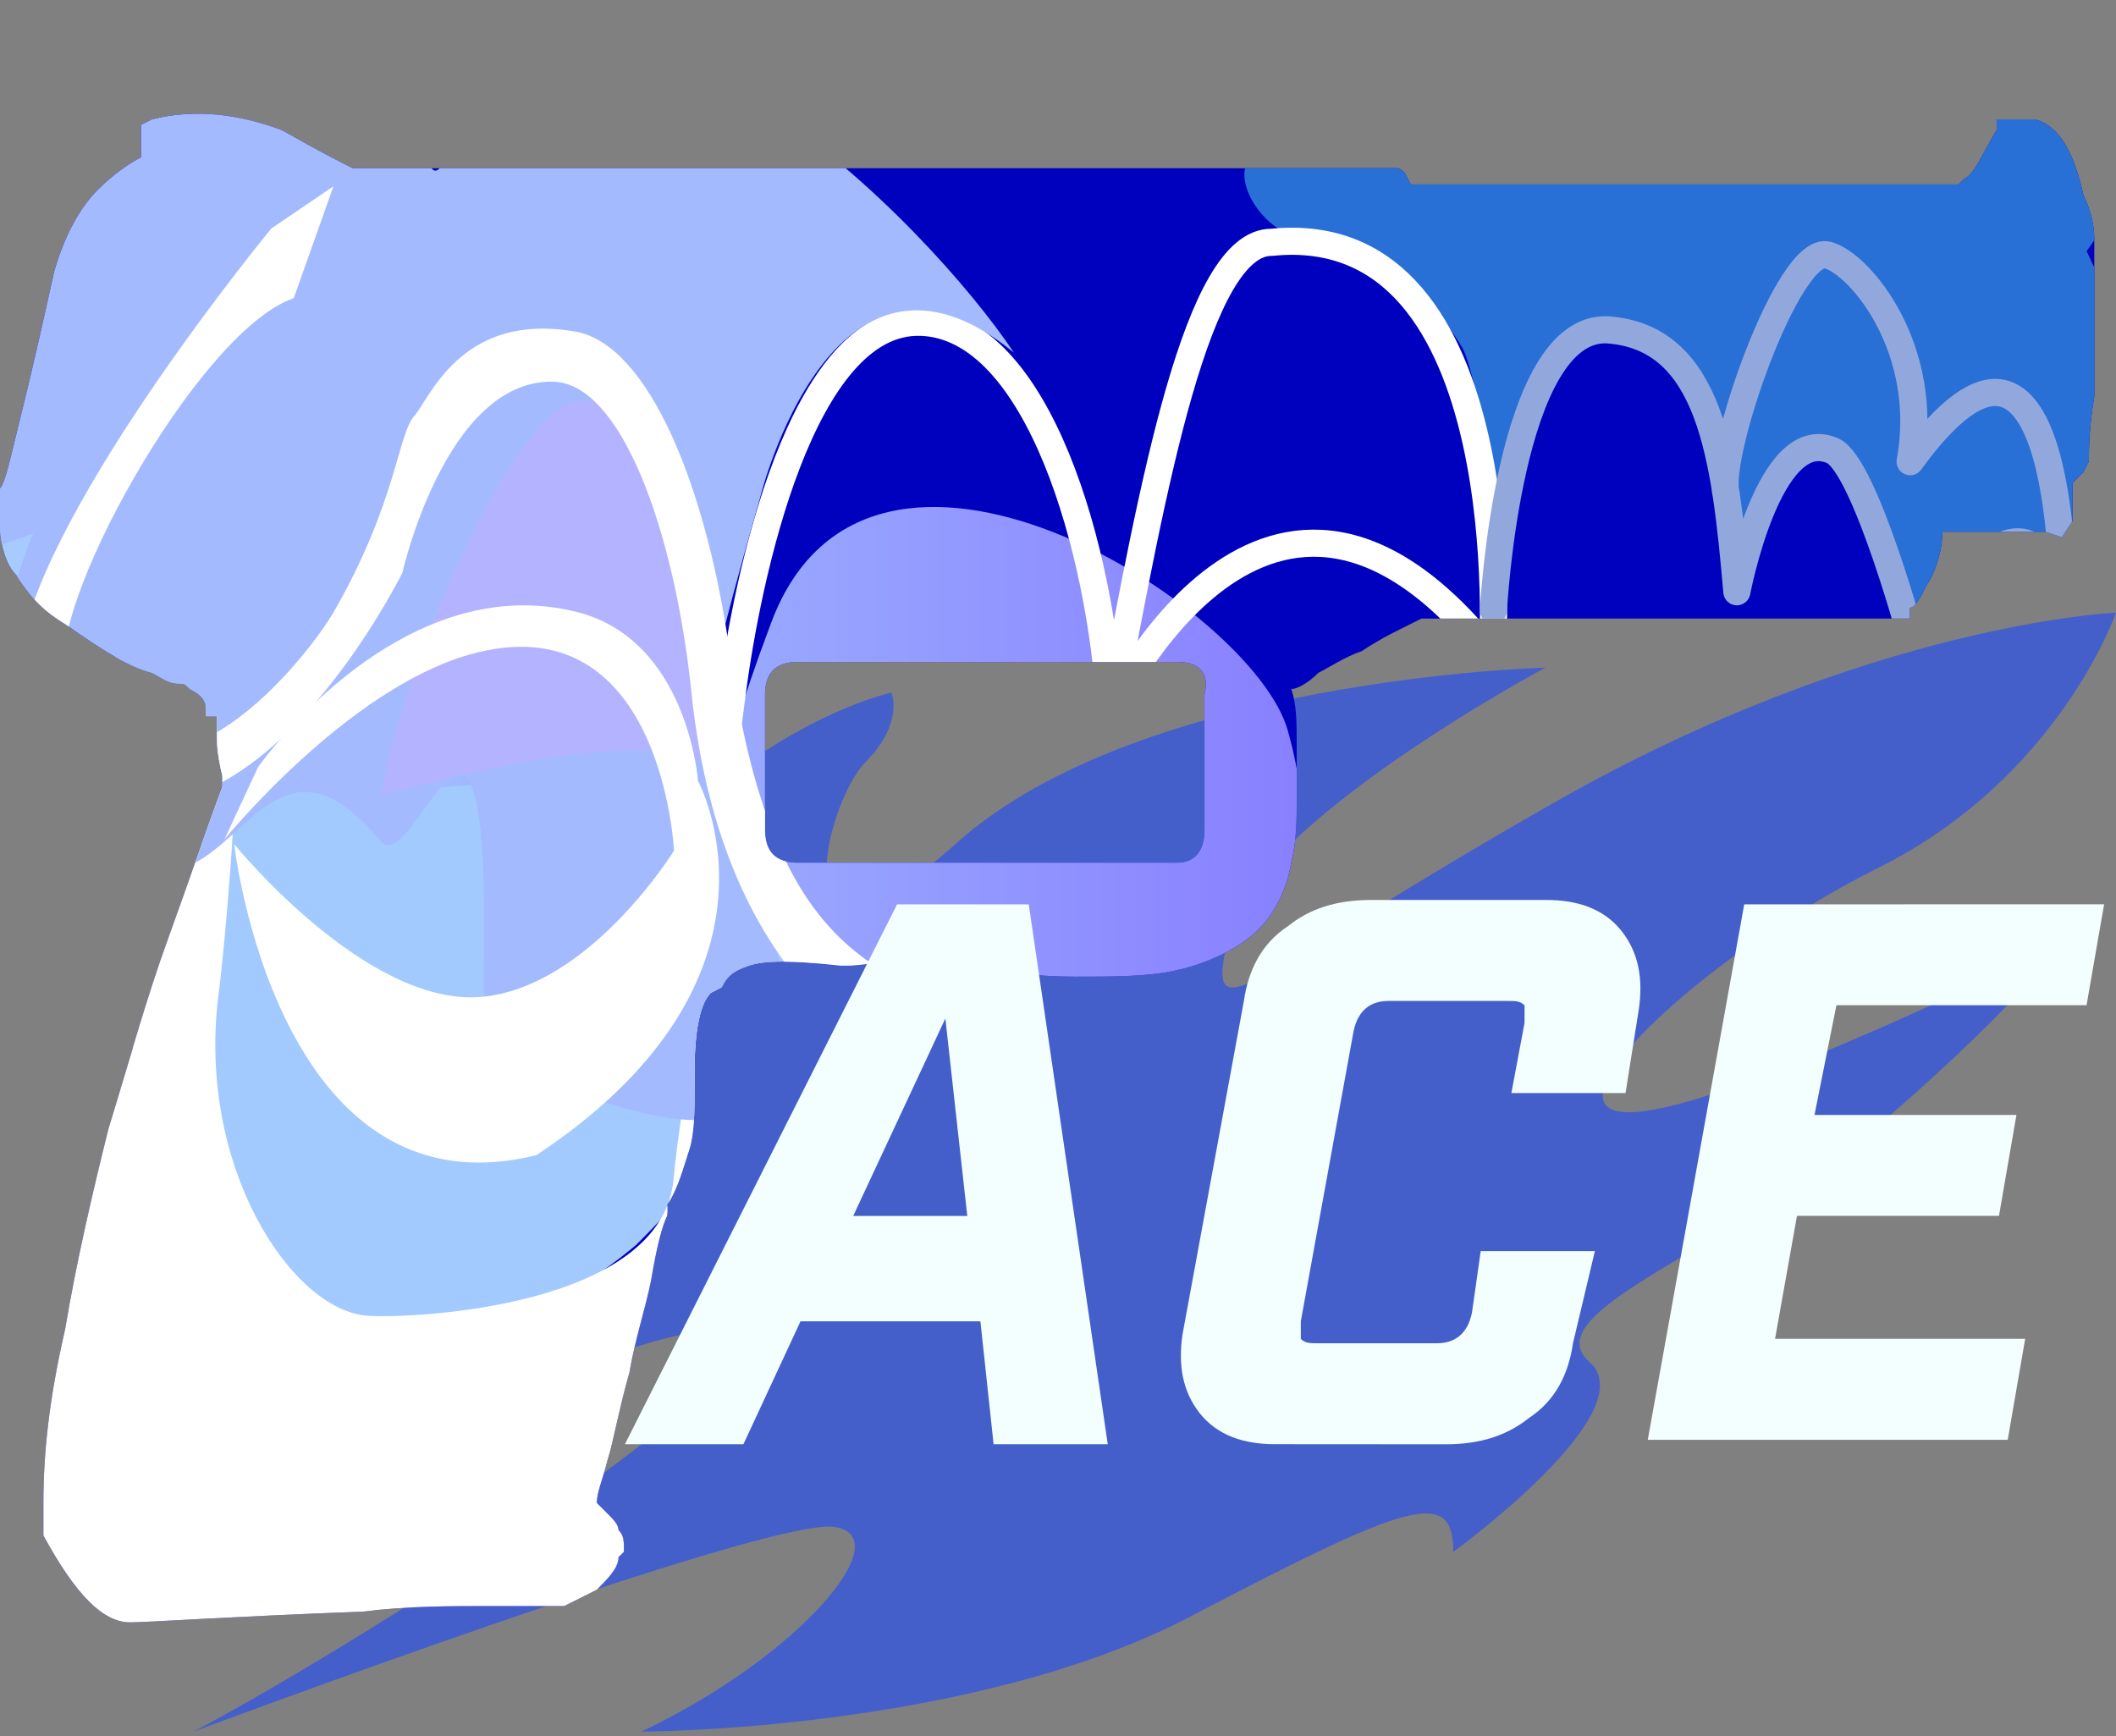 <?xml version="1.0" encoding="utf-8"?>
<!-- Generator: Adobe Illustrator 16.0.0, SVG Export Plug-In . SVG Version: 6.00 Build 0)  -->
<!DOCTYPE svg PUBLIC "-//W3C//DTD SVG 1.0//EN" "http://www.w3.org/TR/2001/REC-SVG-20010904/DTD/svg10.dtd">
<svg version="1.0" id="图层_1" xmlns="http://www.w3.org/2000/svg" xmlns:xlink="http://www.w3.org/1999/xlink" x="0px" y="0px"
	 width="39px" height="32px" viewBox="0 0 39 32" enable-background="new 0 0 39 32" xml:space="preserve">
<rect x="0" y="0" width="39" height="32" fill="#808080" stroke="none"/>
<path opacity="0.7" fill="#2D52EA" enable-background="new    " d="M16.429,12.766c0,0-3.478,0.737-6.228,5.156
	c0,0,2.346,1.197,1.537,1.934c-0.809,0.738-4.368-0.366-10.517,6.628c0,0,2.508-1.287,5.905-1.564
	c3.398-0.277-0.89,2.301-1.86,2.945c0,0,6.309-3.588,8.09-3.314c1.779,0.275-6.311,5.522-9.789,7.364c0,0,10.598-3.958,11.812-3.773
	c1.213,0.182-0.648,2.393-3.559,3.773c0,0,6.067,0,10.112-2.117s4.854-2.395,4.854-1.196c0,0,3.558-2.58,2.509-3.5
	c-1.051-0.921,2.67-2.118,5.177-4.236c2.509-2.116,3.558-3.498,3.558-3.498s-6.065,3.039-7.927,3.13
	c-1.86,0.093,1.213-2.854,4.529-4.51C37.95,14.33,39,11.292,39,11.292s-4.53,0.185-10.354,3.499
	c-5.825,3.314-6.472,4.418-5.986,2.392c0.486-2.024,5.824-4.878,5.824-4.878s-7.442,0.185-10.84,3.222
	c-3.396,3.039-2.427-0.735-1.699-1.472C16.673,13.319,16.429,12.766,16.429,12.766z"/>
<path fill="#0001BF" d="M38.4,3.6C38.5,3.8,38.6,4.1,38.6,4.4c0,0.3,0,0.6,0,1c0,0.6,0,1.2,0,1.9c-0.1,0.6-0.1,1-0.1,1.2l-0.1,0.2
	l-0.2,0.2c0,0.1,0,0.2,0,0.5v0.2L38,9.9l-0.3-0.1c-0.101,0-0.2,0-0.4,0s-0.7,0-1.5,0c0,0.3-0.1,0.7-0.3,1c-0.1,0.2-0.2,0.4-0.3,0.4
	v0.2h-9l-0.4,0.2c-0.2,0.1-0.399,0.2-0.7,0.4c-0.3,0.1-0.6,0.3-0.8,0.4c-0.2,0.2-0.399,0.3-0.5,0.3C23.9,13,23.9,13.3,23.9,13.8
	c0,0.2,0,0.5,0,0.9c0,0.4,0,0.8-0.102,1.2C23.7,16.5,23.4,17,23,17.3s-0.9,0.5-1.4,0.601C21.1,18,20.5,18,19.8,18
	c-0.7,0-1.3-0.1-1.9-0.1c-0.5,0-0.9-0.102-1.3-0.102c-0.4-0.1-0.7,0-1,0h-0.1c-0.9-0.1-1.4-0.1-1.7,0c-0.3,0.102-0.4,0.2-0.5,0.4
	l-0.2,0.1c-0.2,0.2-0.3,0.7-0.3,1.5V20.1c0,0.399,0,0.801-0.1,1.101c-0.1,0.3-0.2,0.7-0.4,1v0.2C12.2,22.6,12.1,23,12,23.6
	c-0.1,0.5-0.3,1.102-0.4,1.7c-0.2,0.7-0.3,1.3-0.4,1.601C11.1,27.3,11,27.5,11,27.7l0.2,0.2c0.1,0.1,0.2,0.199,0.2,0.3
	c0.1,0.1,0.1,0.2,0.1,0.399L11.4,28.7c0,0.2-0.2,0.399-0.4,0.6c-0.2,0.101-0.4,0.2-0.6,0.3h-0.1c-0.1,0-0.5,0-1.2,0
	c-0.8,0-1.6,0-2.4,0.102c-2.6,0.1-4,0.199-4.3,0.199c-0.5,0-1-0.5-1.6-1.601l0,0v-0.6c0-0.9,0.1-1.9,0.4-3.2C1.4,23.3,1.7,22,2,20.8
	c0.4-1.3,0.7-2.399,1.1-3.5c0.4-1.1,0.7-2,1-2.8v-0.2C4,13.9,4,13.7,4,13.6s0-0.2,0-0.2s0,0,0-0.1v-0.1H3.8v-0.1
	c0-0.2-0.1-0.3-0.3-0.4c-0.1-0.1-0.1-0.1-0.2-0.1c-0.2,0-0.3-0.1-0.5-0.2c-0.4-0.1-0.9-0.4-1.6-0.9c-0.5-0.3-0.7-0.6-0.9-0.9
	C0.1,10.4,0,10,0,9.7C0,9.4,0,9.1,0,9c0.1-0.1,0.2-0.6,0.4-1.4C0.6,6.8,0.8,5.9,1,5c0.2-0.7,0.5-1.2,0.8-1.5C2.1,3.2,2.4,3,2.6,2.9
	V2.3l0.2-0.1C3.6,2,4.4,2.1,5.2,2.4C5.9,2.8,6.3,3,6.5,3.1h19.2c0.1,0,0.1,0,0.2,0.1L26,3.4h10.1L36.2,3.3c0.2-0.1,0.3-0.4,0.6-0.9
	V2.2H36.9c0,0,0.1,0,0.199,0c0.101,0,0.301,0,0.399,0C37.9,2.3,38.2,2.7,38.4,3.6z M21.7,12.2h-7c-0.4,0-0.6,0.2-0.6,0.6v2.5
	c0,0.4,0.2,0.6,0.6,0.6h7c0.3,0,0.5-0.2,0.5-0.6v-2.5C22.3,12.4,22.1,12.2,21.7,12.2z"/>
<g>
	<g>
		<defs>
			<path id="SVGID_1_" d="M38.4,3.6C38.5,3.8,38.6,4.1,38.6,4.4c0,0.3,0,0.6,0,1c0,0.6,0,1.2,0,1.9c-0.1,0.6-0.1,1-0.1,1.2l-0.1,0.2
				l-0.2,0.2c0,0.1,0,0.2,0,0.5v0.2L38,9.9l-0.3-0.1c-0.101,0-0.2,0-0.4,0s-0.7,0-1.5,0c0,0.3-0.1,0.7-0.3,1
				c-0.1,0.2-0.2,0.4-0.3,0.4v0.2h-9l-0.4,0.2c-0.2,0.1-0.399,0.2-0.7,0.4c-0.3,0.1-0.6,0.3-0.8,0.4c-0.2,0.2-0.399,0.3-0.5,0.3
				C23.9,13,23.9,13.3,23.9,13.8c0,0.2,0,0.5,0,0.9c0,0.4,0,0.8-0.102,1.2C23.7,16.5,23.4,17,23,17.3s-0.9,0.5-1.4,0.601
				C21.1,18,20.5,18,19.8,18c-0.7,0-1.3-0.1-1.9-0.1c-0.5,0-0.9-0.102-1.3-0.102c-0.4-0.1-0.7,0-1,0h-0.1c-0.9-0.1-1.4-0.1-1.7,0
				c-0.3,0.102-0.4,0.2-0.5,0.4l-0.2,0.1c-0.2,0.2-0.3,0.7-0.3,1.5V20.1c0,0.399,0,0.801-0.1,1.101c-0.1,0.3-0.2,0.7-0.4,1v0.2
				C12.2,22.6,12.1,23,12,23.6c-0.1,0.5-0.3,1.102-0.4,1.7c-0.2,0.7-0.3,1.3-0.4,1.601C11.1,27.3,11,27.5,11,27.7l0.2,0.2
				c0.1,0.1,0.2,0.199,0.2,0.3c0.1,0.1,0.1,0.2,0.1,0.399L11.4,28.7c0,0.2-0.2,0.399-0.4,0.6c-0.2,0.101-0.4,0.2-0.6,0.3h-0.1
				c-0.1,0-0.5,0-1.2,0c-0.8,0-1.6,0-2.4,0.102c-2.6,0.1-4,0.199-4.3,0.199c-0.5,0-1-0.5-1.6-1.601l0,0v-0.6c0-0.9,0.1-1.9,0.4-3.2
				C1.4,23.3,1.7,22,2,20.8c0.4-1.3,0.7-2.399,1.1-3.5c0.4-1.1,0.7-2,1-2.8v-0.2C4,13.9,4,13.7,4,13.6s0-0.2,0-0.2s0,0,0-0.1v-0.1
				H3.8v-0.1c0-0.2-0.1-0.3-0.3-0.4c-0.1-0.1-0.1-0.1-0.2-0.1c-0.2,0-0.3-0.1-0.5-0.2c-0.4-0.1-0.9-0.4-1.6-0.9
				c-0.5-0.3-0.7-0.6-0.9-0.9C0.1,10.4,0,10,0,9.7C0,9.4,0,9.1,0,9c0.1-0.1,0.2-0.6,0.4-1.4C0.6,6.8,0.8,5.9,1,5
				c0.2-0.7,0.5-1.2,0.8-1.5C2.1,3.2,2.4,3,2.6,2.9V2.3l0.2-0.1C3.6,2,4.4,2.1,5.2,2.4C5.9,2.8,6.3,3,6.5,3.1h19.2
				c0.1,0,0.1,0,0.2,0.1L26,3.4h10.1L36.2,3.3c0.2-0.1,0.3-0.4,0.6-0.9V2.2H36.9c0,0,0.1,0,0.199,0c0.101,0,0.301,0,0.399,0
				C37.9,2.3,38.2,2.7,38.4,3.6z M21.7,12.2h-7c-0.4,0-0.6,0.2-0.6,0.6v2.5c0,0.4,0.2,0.6,0.6,0.6h7c0.3,0,0.5-0.2,0.5-0.6v-2.5
				C22.3,12.4,22.1,12.2,21.7,12.2z"/>
		</defs>
		<clipPath id="SVGID_2_">
			<use xlink:href="#SVGID_1_"  overflow="visible"/>
		</clipPath>
		
			<linearGradient id="SVGID_3_" gradientUnits="userSpaceOnUse" x1="839.031" y1="-1196.173" x2="868.799" y2="-1196.173" gradientTransform="matrix(1 0 0 -1 -844.799 -1180.88)">
			<stop  offset="0" style="stop-color:#A9D0FF"/>
			<stop  offset="0.199" style="stop-color:#A7CBFF"/>
			<stop  offset="0.441" style="stop-color:#A1BCFF"/>
			<stop  offset="0.706" style="stop-color:#97A3FF"/>
			<stop  offset="0.986" style="stop-color:#8981FF"/>
			<stop  offset="1" style="stop-color:#887FFF"/>
		</linearGradient>
		<path clip-path="url(#SVGID_2_)" fill="url(#SVGID_3_)" d="M-4.896,16.917c0,0-0.035,1.955,0.747,3.203
			c0.783,1.246,1.625-0.666,1.625-0.666l2.589-3.322c0,0,1.747,0.414,1.987,0.747c0.242,0.332,2.399-2.107,2.399-2.107
			s0.617-0.545,1.099,0.947c0.481,1.5,2.945,4.153,3.788,3.571c0.843-0.584,1.205-2.161,2.89-0.918
			c1.687,1.25,3.733,2.912,3.733,2.912s1.316,0.069,1.435-0.677c0.121-0.748,0.813,0.812,1.595,0.063
			c0.783-0.748,3.321-1.537,3.622-2.2c0.301-0.664,2.037-1.736,1.123-5.004c-0.641-2.299-7.714-6.789-9.519-1.998
			c-1.207,3.208-0.715,2.949-0.715,2.949s-2.722,1.539-4.167,0.458c-1.445-1.08-2.707-2.567-3.972-2.651
			c-1.265-0.082-3.072-0.498-3.554,0.084c-0.48,0.58-0.808-2.528-1.35-2.954c-0.542-0.426-6.024,1.702-6.206,3.031
			C-5.927,13.715-4.896,16.917-4.896,16.917z"/>
	</g>
	<g>
		<defs>
			<path id="SVGID_4_" d="M38.4,3.6C38.5,3.8,38.6,4.1,38.6,4.4c0,0.3,0,0.6,0,1c0,0.6,0,1.2,0,1.9c-0.1,0.6-0.1,1-0.1,1.2l-0.1,0.2
				l-0.2,0.2c0,0.1,0,0.2,0,0.5v0.2L38,9.9l-0.3-0.1c-0.101,0-0.2,0-0.4,0s-0.7,0-1.5,0c0,0.3-0.1,0.7-0.3,1
				c-0.1,0.2-0.2,0.4-0.3,0.4v0.2h-9l-0.4,0.2c-0.2,0.1-0.399,0.2-0.7,0.4c-0.3,0.1-0.6,0.3-0.8,0.4c-0.2,0.2-0.399,0.3-0.5,0.3
				C23.9,13,23.9,13.3,23.9,13.8c0,0.2,0,0.5,0,0.9c0,0.4,0,0.8-0.102,1.2C23.7,16.5,23.4,17,23,17.3s-0.9,0.5-1.4,0.601
				C21.1,18,20.5,18,19.8,18c-0.7,0-1.3-0.1-1.9-0.1c-0.5,0-0.9-0.102-1.3-0.102c-0.4-0.1-0.7,0-1,0h-0.1c-0.9-0.1-1.4-0.1-1.7,0
				c-0.3,0.102-0.4,0.2-0.5,0.4l-0.2,0.1c-0.2,0.2-0.3,0.7-0.3,1.5V20.1c0,0.399,0,0.801-0.1,1.101c-0.1,0.3-0.2,0.7-0.4,1v0.2
				C12.2,22.6,12.1,23,12,23.6c-0.1,0.5-0.3,1.102-0.4,1.7c-0.2,0.7-0.3,1.3-0.4,1.601C11.1,27.3,11,27.5,11,27.7l0.2,0.2
				c0.1,0.1,0.2,0.199,0.2,0.3c0.1,0.1,0.1,0.2,0.1,0.399L11.4,28.7c0,0.2-0.2,0.399-0.4,0.6c-0.2,0.101-0.4,0.2-0.6,0.3h-0.1
				c-0.1,0-0.5,0-1.2,0c-0.8,0-1.6,0-2.4,0.102c-2.6,0.1-4,0.199-4.3,0.199c-0.5,0-1-0.5-1.6-1.601l0,0v-0.6c0-0.9,0.1-1.9,0.4-3.2
				C1.4,23.3,1.7,22,2,20.8c0.4-1.3,0.7-2.399,1.1-3.5c0.4-1.1,0.7-2,1-2.8v-0.2C4,13.9,4,13.7,4,13.6s0-0.2,0-0.2s0,0,0-0.1v-0.1
				H3.8v-0.1c0-0.2-0.1-0.3-0.3-0.4c-0.1-0.1-0.1-0.1-0.2-0.1c-0.2,0-0.3-0.1-0.5-0.2c-0.4-0.1-0.9-0.4-1.6-0.9
				c-0.5-0.3-0.7-0.6-0.9-0.9C0.1,10.4,0,10,0,9.7C0,9.4,0,9.1,0,9c0.1-0.1,0.2-0.6,0.4-1.4C0.6,6.8,0.8,5.9,1,5
				c0.2-0.7,0.5-1.2,0.8-1.5C2.1,3.2,2.4,3,2.6,2.9V2.3l0.2-0.1C3.6,2,4.4,2.1,5.2,2.4C5.9,2.8,6.3,3,6.5,3.1h19.2
				c0.1,0,0.1,0,0.2,0.1L26,3.4h10.1L36.2,3.3c0.2-0.1,0.3-0.4,0.6-0.9V2.2H36.9c0,0,0.1,0,0.199,0c0.101,0,0.301,0,0.399,0
				C37.9,2.3,38.2,2.7,38.4,3.6z M21.7,12.2h-7c-0.4,0-0.6,0.2-0.6,0.6v2.5c0,0.4,0.2,0.6,0.6,0.6h7c0.3,0,0.5-0.2,0.5-0.6v-2.5
				C22.3,12.4,22.1,12.2,21.7,12.2z"/>
		</defs>
		<clipPath id="SVGID_5_">
			<use xlink:href="#SVGID_4_"  overflow="visible"/>
		</clipPath>
		<path clip-path="url(#SVGID_5_)" fill="#2970D6" d="M27.617,9.365c0,0-0.42-2.541-0.668-2.962
			c-0.467-0.796-1.809-2.182-3.168-2.122c-0.481,0.021-1.775-1.663,0.281-1.75c2.229-0.094,10.061-0.913,13.188-0.594
			c3.127,0.32,1.207,2.691,1.207,2.691s0.875,1.711,0.57,2.634c-0.324,0.985-0.731,3.672-0.746,3.612
			c-0.182-0.86-2.963,0.98-2.963,0.98s-0.601-3.605-1.705-3.77c-0.346-0.122-1.576,1.609-1.576,1.609s-1.057-3.708-2.021-3.625
			C27.881,6.256,27.617,9.365,27.617,9.365z"/>
	</g>
	<g>
		<defs>
			<path id="SVGID_6_" d="M38.4,3.6C38.5,3.8,38.6,4.1,38.6,4.4c0,0.3,0,0.6,0,1c0,0.6,0,1.2,0,1.9c-0.1,0.6-0.1,1-0.1,1.2l-0.1,0.2
				l-0.2,0.2c0,0.1,0,0.2,0,0.5v0.2L38,9.9l-0.3-0.1c-0.101,0-0.2,0-0.4,0s-0.7,0-1.5,0c0,0.3-0.1,0.7-0.3,1
				c-0.1,0.2-0.2,0.4-0.3,0.4v0.2h-9l-0.4,0.2c-0.2,0.1-0.399,0.2-0.7,0.4c-0.3,0.1-0.6,0.3-0.8,0.4c-0.2,0.2-0.399,0.3-0.5,0.3
				C23.9,13,23.9,13.3,23.9,13.8c0,0.2,0,0.5,0,0.9c0,0.4,0,0.8-0.102,1.2C23.7,16.5,23.4,17,23,17.3s-0.9,0.5-1.4,0.601
				C21.1,18,20.5,18,19.8,18c-0.7,0-1.3-0.1-1.9-0.1c-0.5,0-0.9-0.102-1.3-0.102c-0.4-0.1-0.7,0-1,0h-0.1c-0.9-0.1-1.4-0.1-1.7,0
				c-0.3,0.102-0.4,0.2-0.5,0.4l-0.2,0.1c-0.2,0.2-0.3,0.7-0.3,1.5V20.1c0,0.399,0,0.801-0.1,1.101c-0.1,0.3-0.2,0.7-0.4,1v0.2
				C12.2,22.6,12.1,23,12,23.6c-0.1,0.5-0.3,1.102-0.4,1.7c-0.2,0.7-0.3,1.3-0.4,1.601C11.1,27.3,11,27.5,11,27.7l0.2,0.2
				c0.1,0.1,0.2,0.199,0.2,0.3c0.1,0.1,0.1,0.2,0.1,0.399L11.4,28.7c0,0.2-0.2,0.399-0.4,0.6c-0.2,0.101-0.4,0.2-0.6,0.3h-0.1
				c-0.1,0-0.5,0-1.2,0c-0.8,0-1.6,0-2.4,0.102c-2.6,0.1-4,0.199-4.3,0.199c-0.5,0-1-0.5-1.6-1.601l0,0v-0.6c0-0.9,0.1-1.9,0.4-3.2
				C1.4,23.3,1.7,22,2,20.8c0.4-1.3,0.7-2.399,1.1-3.5c0.4-1.1,0.7-2,1-2.8v-0.2C4,13.9,4,13.7,4,13.6s0-0.2,0-0.2s0,0,0-0.1v-0.1
				H3.8v-0.1c0-0.2-0.1-0.3-0.3-0.4c-0.1-0.1-0.1-0.1-0.2-0.1c-0.2,0-0.3-0.1-0.5-0.2c-0.4-0.1-0.9-0.4-1.6-0.9
				c-0.5-0.3-0.7-0.6-0.9-0.9C0.1,10.4,0,10,0,9.7C0,9.4,0,9.1,0,9c0.1-0.1,0.2-0.6,0.4-1.4C0.6,6.8,0.8,5.9,1,5
				c0.2-0.7,0.5-1.2,0.8-1.5C2.1,3.2,2.4,3,2.6,2.9V2.3l0.2-0.1C3.6,2,4.4,2.1,5.2,2.4C5.9,2.8,6.3,3,6.5,3.1h19.2
				c0.1,0,0.1,0,0.2,0.1L26,3.4h10.1L36.2,3.3c0.2-0.1,0.3-0.4,0.6-0.9V2.2H36.9c0,0,0.1,0,0.199,0c0.101,0,0.301,0,0.399,0
				C37.9,2.3,38.2,2.7,38.4,3.6z M21.7,12.2h-7c-0.4,0-0.6,0.2-0.6,0.6v2.5c0,0.4,0.2,0.6,0.6,0.6h7c0.3,0,0.5-0.2,0.5-0.6v-2.5
				C22.3,12.4,22.1,12.2,21.7,12.2z"/>
		</defs>
		<clipPath id="SVGID_7_">
			<use xlink:href="#SVGID_6_"  overflow="visible"/>
		</clipPath>
		
			<path clip-path="url(#SVGID_7_)" fill="none" stroke="#FFFFFF" stroke-width="0.5" stroke-linecap="round" stroke-linejoin="round" stroke-miterlimit="10" d="
			M12.247,17.878c0,0,0.683-0.621,1.239-5.031c0.283-2.236,1.289-6.98,3.489-6.907c2.167,0.073,3.324,4.224,3.492,7.177
			c0,0,2.914-6.25,7.042-1.017c0,0,0.528-8.1-4.071-7.634c-1.369-0.011-2.185,4.464-2.971,8.65"/>
	</g>
	<g>
		<defs>
			<path id="SVGID_8_" d="M38.4,3.6C38.5,3.8,38.6,4.1,38.6,4.4c0,0.3,0,0.6,0,1c0,0.6,0,1.2,0,1.9c-0.1,0.6-0.1,1-0.1,1.2l-0.1,0.2
				l-0.2,0.2c0,0.1,0,0.2,0,0.5v0.2L38,9.9l-0.3-0.1c-0.101,0-0.2,0-0.4,0s-0.7,0-1.5,0c0,0.3-0.1,0.7-0.3,1
				c-0.1,0.2-0.2,0.4-0.3,0.4v0.2h-9l-0.4,0.2c-0.2,0.1-0.399,0.2-0.7,0.4c-0.3,0.1-0.6,0.3-0.8,0.4c-0.2,0.2-0.399,0.3-0.5,0.3
				C23.9,13,23.9,13.3,23.9,13.8c0,0.2,0,0.5,0,0.9c0,0.4,0,0.8-0.102,1.2C23.7,16.5,23.4,17,23,17.3s-0.9,0.5-1.4,0.601
				C21.1,18,20.5,18,19.8,18c-0.7,0-1.3-0.1-1.9-0.1c-0.5,0-0.9-0.102-1.3-0.102c-0.4-0.1-0.7,0-1,0h-0.1c-0.9-0.1-1.4-0.1-1.7,0
				c-0.3,0.102-0.4,0.2-0.5,0.4l-0.2,0.1c-0.2,0.2-0.3,0.7-0.3,1.5V20.1c0,0.399,0,0.801-0.1,1.101c-0.1,0.3-0.2,0.7-0.4,1v0.2
				C12.2,22.6,12.1,23,12,23.6c-0.1,0.5-0.3,1.102-0.4,1.7c-0.2,0.7-0.3,1.3-0.4,1.601C11.1,27.3,11,27.5,11,27.7l0.2,0.2
				c0.1,0.1,0.2,0.199,0.2,0.3c0.1,0.1,0.1,0.2,0.1,0.399L11.4,28.7c0,0.2-0.2,0.399-0.4,0.6c-0.2,0.101-0.4,0.2-0.6,0.3h-0.1
				c-0.1,0-0.5,0-1.2,0c-0.8,0-1.6,0-2.4,0.102c-2.6,0.1-4,0.199-4.3,0.199c-0.5,0-1-0.5-1.6-1.601l0,0v-0.6c0-0.9,0.1-1.9,0.4-3.2
				C1.4,23.3,1.7,22,2,20.8c0.4-1.3,0.7-2.399,1.1-3.5c0.4-1.1,0.7-2,1-2.8v-0.2C4,13.9,4,13.7,4,13.6s0-0.2,0-0.2s0,0,0-0.1v-0.1
				H3.8v-0.1c0-0.2-0.1-0.3-0.3-0.4c-0.1-0.1-0.1-0.1-0.2-0.1c-0.2,0-0.3-0.1-0.5-0.2c-0.4-0.1-0.9-0.4-1.6-0.9
				c-0.5-0.3-0.7-0.6-0.9-0.9C0.1,10.4,0,10,0,9.7C0,9.4,0,9.1,0,9c0.1-0.1,0.2-0.6,0.4-1.4C0.6,6.8,0.8,5.9,1,5
				c0.2-0.7,0.5-1.2,0.8-1.5C2.1,3.2,2.4,3,2.6,2.9V2.3l0.2-0.1C3.6,2,4.4,2.1,5.2,2.4C5.9,2.8,6.3,3,6.5,3.1h19.2
				c0.1,0,0.1,0,0.2,0.1L26,3.4h10.1L36.2,3.3c0.2-0.1,0.3-0.4,0.6-0.9V2.2H36.9c0,0,0.1,0,0.199,0c0.101,0,0.301,0,0.399,0
				C37.9,2.3,38.2,2.7,38.4,3.6z M21.7,12.2h-7c-0.4,0-0.6,0.2-0.6,0.6v2.5c0,0.4,0.2,0.6,0.6,0.6h7c0.3,0,0.5-0.2,0.5-0.6v-2.5
				C22.3,12.4,22.1,12.2,21.7,12.2z"/>
		</defs>
		<clipPath id="SVGID_9_">
			<use xlink:href="#SVGID_8_"  overflow="visible"/>
		</clipPath>
		<path clip-path="url(#SVGID_9_)" fill="#A2CAFF" d="M14.997,17.77c0.518,1.451-3.262,5.164-3.262,5.164s-3.04,2.721-6.048,1.75
			c-6.04-1.951-1.824-10.44-1.824-10.44s0.667-1.336,1.385-0.268c0.718,1.068,2.731,0.414,4.153,0.475
			c1.949,0.082,2.66,3.776,4.014,0.902C13.678,14.791,14.787,17.18,14.997,17.77z"/>
	</g>
	<g>
		<defs>
			<path id="SVGID_10_" d="M38.4,3.6C38.5,3.8,38.6,4.1,38.6,4.4c0,0.3,0,0.6,0,1c0,0.6,0,1.2,0,1.9c-0.1,0.6-0.1,1-0.1,1.2
				l-0.1,0.2l-0.2,0.2c0,0.1,0,0.2,0,0.5v0.2L38,9.9l-0.3-0.1c-0.101,0-0.2,0-0.4,0s-0.7,0-1.5,0c0,0.3-0.1,0.7-0.3,1
				c-0.1,0.2-0.2,0.4-0.3,0.4v0.2h-9l-0.4,0.2c-0.2,0.1-0.399,0.2-0.7,0.4c-0.3,0.1-0.6,0.3-0.8,0.4c-0.2,0.2-0.399,0.3-0.5,0.3
				C23.9,13,23.9,13.3,23.9,13.8c0,0.2,0,0.5,0,0.9c0,0.4,0,0.8-0.102,1.2C23.7,16.5,23.4,17,23,17.3s-0.9,0.5-1.4,0.601
				C21.1,18,20.5,18,19.8,18c-0.7,0-1.3-0.1-1.9-0.1c-0.5,0-0.9-0.102-1.3-0.102c-0.4-0.1-0.7,0-1,0h-0.1c-0.9-0.1-1.4-0.1-1.7,0
				c-0.3,0.102-0.4,0.2-0.5,0.4l-0.2,0.1c-0.2,0.2-0.3,0.7-0.3,1.5V20.1c0,0.399,0,0.801-0.1,1.101c-0.1,0.3-0.2,0.7-0.4,1v0.2
				C12.2,22.6,12.1,23,12,23.6c-0.1,0.5-0.3,1.102-0.4,1.7c-0.2,0.7-0.3,1.3-0.4,1.601C11.1,27.3,11,27.5,11,27.7l0.2,0.2
				c0.1,0.1,0.2,0.199,0.2,0.3c0.1,0.1,0.1,0.2,0.1,0.399L11.4,28.7c0,0.2-0.2,0.399-0.4,0.6c-0.2,0.101-0.4,0.2-0.6,0.3h-0.1
				c-0.1,0-0.5,0-1.2,0c-0.8,0-1.6,0-2.4,0.102c-2.6,0.1-4,0.199-4.3,0.199c-0.5,0-1-0.5-1.6-1.601l0,0v-0.6c0-0.9,0.1-1.9,0.4-3.2
				C1.4,23.3,1.7,22,2,20.8c0.4-1.3,0.7-2.399,1.1-3.5c0.4-1.1,0.7-2,1-2.8v-0.2C4,13.9,4,13.7,4,13.6s0-0.2,0-0.2s0,0,0-0.1v-0.1
				H3.8v-0.1c0-0.2-0.1-0.3-0.3-0.4c-0.1-0.1-0.1-0.1-0.2-0.1c-0.2,0-0.3-0.1-0.5-0.2c-0.4-0.1-0.9-0.4-1.6-0.9
				c-0.5-0.3-0.7-0.6-0.9-0.9C0.1,10.4,0,10,0,9.7C0,9.4,0,9.1,0,9c0.1-0.1,0.2-0.6,0.4-1.4C0.6,6.8,0.8,5.9,1,5
				c0.2-0.7,0.5-1.2,0.8-1.5C2.1,3.2,2.4,3,2.6,2.9V2.3l0.2-0.1C3.6,2,4.4,2.1,5.2,2.4C5.9,2.8,6.3,3,6.5,3.1h19.2
				c0.1,0,0.1,0,0.2,0.1L26,3.4h10.1L36.2,3.3c0.2-0.1,0.3-0.4,0.6-0.9V2.2H36.9c0,0,0.1,0,0.199,0c0.101,0,0.301,0,0.399,0
				C37.9,2.3,38.2,2.7,38.4,3.6z M21.7,12.2h-7c-0.4,0-0.6,0.2-0.6,0.6v2.5c0,0.4,0.2,0.6,0.6,0.6h7c0.3,0,0.5-0.2,0.5-0.6v-2.5
				C22.3,12.4,22.1,12.2,21.7,12.2z"/>
		</defs>
		<clipPath id="SVGID_11_">
			<use xlink:href="#SVGID_10_"  overflow="visible"/>
		</clipPath>
		<path clip-path="url(#SVGID_11_)" fill="#FFFFFF" d="M13.323,16.184c0,0-0.795,4.154-0.906,5.527
			c-0.193,2.391-4.829,2.596-5.647,2.539c-1.396-0.1-3.169-2.771-2.735-5.982c0.105-0.776,0.432-4.403,0.283-5.491
			c-0.25-1.817-1.984,4.89-1.984,4.89S0.109,27.74,0.167,27.916C0.225,28.094,2,30.958,2,30.958L12.542,29.9L13.323,16.184z"/>
	</g>
	<g>
		<defs>
			<path id="SVGID_12_" d="M38.4,3.6C38.5,3.8,38.6,4.1,38.6,4.4c0,0.3,0,0.6,0,1c0,0.6,0,1.2,0,1.9c-0.1,0.6-0.1,1-0.1,1.2
				l-0.1,0.2l-0.2,0.2c0,0.1,0,0.2,0,0.5v0.2L38,9.9l-0.3-0.1c-0.101,0-0.2,0-0.4,0s-0.7,0-1.5,0c0,0.3-0.1,0.7-0.3,1
				c-0.1,0.2-0.2,0.4-0.3,0.4v0.2h-9l-0.4,0.2c-0.2,0.1-0.399,0.2-0.7,0.4c-0.3,0.1-0.6,0.3-0.8,0.4c-0.2,0.2-0.399,0.3-0.5,0.3
				C23.9,13,23.9,13.3,23.9,13.8c0,0.2,0,0.5,0,0.9c0,0.4,0,0.8-0.102,1.2C23.7,16.5,23.4,17,23,17.3s-0.9,0.5-1.4,0.601
				C21.1,18,20.5,18,19.8,18c-0.7,0-1.3-0.1-1.9-0.1c-0.5,0-0.9-0.102-1.3-0.102c-0.4-0.1-0.7,0-1,0h-0.1c-0.9-0.1-1.4-0.1-1.7,0
				c-0.3,0.102-0.4,0.2-0.5,0.4l-0.2,0.1c-0.2,0.2-0.3,0.7-0.3,1.5V20.1c0,0.399,0,0.801-0.1,1.101c-0.1,0.3-0.2,0.7-0.4,1v0.2
				C12.2,22.6,12.1,23,12,23.6c-0.1,0.5-0.3,1.102-0.4,1.7c-0.2,0.7-0.3,1.3-0.4,1.601C11.1,27.3,11,27.5,11,27.7l0.2,0.2
				c0.1,0.1,0.2,0.199,0.2,0.3c0.1,0.1,0.1,0.2,0.1,0.399L11.4,28.7c0,0.2-0.2,0.399-0.4,0.6c-0.2,0.101-0.4,0.2-0.6,0.3h-0.1
				c-0.1,0-0.5,0-1.2,0c-0.8,0-1.6,0-2.4,0.102c-2.6,0.1-4,0.199-4.3,0.199c-0.5,0-1-0.5-1.6-1.601l0,0v-0.6c0-0.9,0.1-1.9,0.4-3.2
				C1.4,23.3,1.7,22,2,20.8c0.4-1.3,0.7-2.399,1.1-3.5c0.4-1.1,0.7-2,1-2.8v-0.2C4,13.9,4,13.7,4,13.6s0-0.2,0-0.2s0,0,0-0.1v-0.1
				H3.8v-0.1c0-0.2-0.1-0.3-0.3-0.4c-0.1-0.1-0.1-0.1-0.2-0.1c-0.2,0-0.3-0.1-0.5-0.2c-0.4-0.1-0.9-0.4-1.6-0.9
				c-0.5-0.3-0.7-0.6-0.9-0.9C0.1,10.4,0,10,0,9.7C0,9.4,0,9.1,0,9c0.1-0.1,0.2-0.6,0.4-1.4C0.6,6.8,0.8,5.9,1,5
				c0.2-0.7,0.5-1.2,0.8-1.5C2.1,3.2,2.4,3,2.6,2.9V2.3l0.2-0.1C3.6,2,4.4,2.1,5.2,2.4C5.9,2.8,6.3,3,6.5,3.1h19.2
				c0.1,0,0.1,0,0.2,0.1L26,3.4h10.1L36.2,3.3c0.2-0.1,0.3-0.4,0.6-0.9V2.2H36.9c0,0,0.1,0,0.199,0c0.101,0,0.301,0,0.399,0
				C37.9,2.3,38.2,2.7,38.4,3.6z M21.7,12.2h-7c-0.4,0-0.6,0.2-0.6,0.6v2.5c0,0.4,0.2,0.6,0.6,0.6h7c0.3,0,0.5-0.2,0.5-0.6v-2.5
				C22.3,12.4,22.1,12.2,21.7,12.2z"/>
		</defs>
		<clipPath id="SVGID_13_">
			<use xlink:href="#SVGID_12_"  overflow="visible"/>
		</clipPath>
		<path clip-path="url(#SVGID_13_)" fill="#A4BAFF" d="M-4.189,11.004c0.207,0.483,4.799-1.167,4.799-1.167s-0.94,2.148-0.693,4.168
			c0.246,2.021,2.575,2.436,3.643,1.915c1.069-0.522,1.79-2.433,3.447-0.422c0.63,0.768,2.036-4.521,1.908,2.395
			c-0.069,3.817,1.727,2.248,1.727,2.248s2.666,1.041,2.95,0.127c0.286-0.918-0.156,0.977,0.876,0.229
			c1.033-0.75-1.404-6.321-1.468-7.308c0.004-0.532,1.016-4.04,1.016-4.04S15.344,3.75,18.688,6.5
			C17.15,4.187,11.341-1.863,8.439,2.282c-0.7,2.438-0.7-1.062-0.7-1.062S3.125,1.292-0.034,2.97
			c-1.705-1.061,1.922,3.408,0.51,2.979c-1.411-0.427-3.369-1.416-4.029-0.801c-0.659,0.614-2.681,1.384-3.209,0.706
			C-7.289,5.175-5.119,7.179-5.587,8.82C-6.055,10.458-4.396,10.52-4.189,11.004z"/>
	</g>
	<g>
		<defs>
			<path id="SVGID_14_" d="M38.4,3.6C38.5,3.8,38.6,4.1,38.6,4.4c0,0.3,0,0.6,0,1c0,0.6,0,1.2,0,1.9c-0.1,0.6-0.1,1-0.1,1.2
				l-0.1,0.2l-0.2,0.2c0,0.1,0,0.2,0,0.5v0.2L38,9.9l-0.3-0.1c-0.101,0-0.2,0-0.4,0s-0.7,0-1.5,0c0,0.3-0.1,0.7-0.3,1
				c-0.1,0.2-0.2,0.4-0.3,0.4v0.2h-9l-0.4,0.2c-0.2,0.1-0.399,0.2-0.7,0.4c-0.3,0.1-0.6,0.3-0.8,0.4c-0.2,0.2-0.399,0.3-0.5,0.3
				C23.9,13,23.9,13.3,23.9,13.8c0,0.2,0,0.5,0,0.9c0,0.4,0,0.8-0.102,1.2C23.7,16.5,23.4,17,23,17.3s-0.9,0.5-1.4,0.601
				C21.1,18,20.5,18,19.8,18c-0.7,0-1.3-0.1-1.9-0.1c-0.5,0-0.9-0.102-1.3-0.102c-0.4-0.1-0.7,0-1,0h-0.1c-0.9-0.1-1.4-0.1-1.7,0
				c-0.3,0.102-0.4,0.2-0.5,0.4l-0.2,0.1c-0.2,0.2-0.3,0.7-0.3,1.5V20.1c0,0.399,0,0.801-0.1,1.101c-0.1,0.3-0.2,0.7-0.4,1v0.2
				C12.2,22.6,12.1,23,12,23.6c-0.1,0.5-0.3,1.102-0.4,1.7c-0.2,0.7-0.3,1.3-0.4,1.601C11.1,27.3,11,27.5,11,27.7l0.2,0.2
				c0.1,0.1,0.2,0.199,0.2,0.3c0.1,0.1,0.1,0.2,0.1,0.399L11.4,28.7c0,0.2-0.2,0.399-0.4,0.6c-0.2,0.101-0.4,0.2-0.6,0.3h-0.1
				c-0.1,0-0.5,0-1.2,0c-0.8,0-1.6,0-2.4,0.102c-2.6,0.1-4,0.199-4.3,0.199c-0.5,0-1-0.5-1.6-1.601l0,0v-0.6c0-0.9,0.1-1.9,0.4-3.2
				C1.4,23.3,1.7,22,2,20.8c0.4-1.3,0.7-2.399,1.1-3.5c0.4-1.1,0.7-2,1-2.8v-0.2C4,13.9,4,13.7,4,13.6s0-0.2,0-0.2s0,0,0-0.1v-0.1
				H3.8v-0.1c0-0.2-0.1-0.3-0.3-0.4c-0.1-0.1-0.1-0.1-0.2-0.1c-0.2,0-0.3-0.1-0.5-0.2c-0.4-0.1-0.9-0.4-1.6-0.9
				c-0.5-0.3-0.7-0.6-0.9-0.9C0.1,10.4,0,10,0,9.7C0,9.4,0,9.1,0,9c0.1-0.1,0.2-0.6,0.4-1.4C0.6,6.8,0.8,5.9,1,5
				c0.2-0.7,0.5-1.2,0.8-1.5C2.1,3.2,2.4,3,2.6,2.9V2.3l0.2-0.1C3.6,2,4.4,2.1,5.2,2.4C5.9,2.8,6.3,3,6.5,3.1h19.2
				c0.1,0,0.1,0,0.2,0.1L26,3.4h10.1L36.2,3.3c0.2-0.1,0.3-0.4,0.6-0.9V2.2H36.9c0,0,0.1,0,0.199,0c0.101,0,0.301,0,0.399,0
				C37.9,2.3,38.2,2.7,38.4,3.6z M21.7,12.2h-7c-0.4,0-0.6,0.2-0.6,0.6v2.5c0,0.4,0.2,0.6,0.6,0.6h7c0.3,0,0.5-0.2,0.5-0.6v-2.5
				C22.3,12.4,22.1,12.2,21.7,12.2z"/>
		</defs>
		<clipPath id="SVGID_15_">
			<use xlink:href="#SVGID_14_"  overflow="visible"/>
		</clipPath>
		<path clip-path="url(#SVGID_15_)" fill="#B3B3FF" d="M7.019,14.665c0,0,4.255-1.23,5.61-0.709s0.531-1.615,0.147-2.834
			c-0.76-2.404-0.512-4.081-2.214-3.705C9.492,7.654,7.528,11.891,7.019,14.665z"/>
	</g>
	<g>
		<defs>
			<path id="SVGID_16_" d="M38.4,3.6C38.5,3.8,38.6,4.1,38.6,4.4c0,0.3,0,0.6,0,1c0,0.6,0,1.2,0,1.9c-0.1,0.6-0.1,1-0.1,1.2
				l-0.1,0.2l-0.2,0.2c0,0.1,0,0.2,0,0.5v0.2L38,9.9l-0.3-0.1c-0.101,0-0.2,0-0.4,0s-0.7,0-1.5,0c0,0.3-0.1,0.7-0.3,1
				c-0.1,0.2-0.2,0.4-0.3,0.4v0.2h-9l-0.4,0.2c-0.2,0.1-0.399,0.2-0.7,0.4c-0.3,0.1-0.6,0.3-0.8,0.4c-0.2,0.2-0.399,0.3-0.5,0.3
				C23.9,13,23.9,13.3,23.9,13.8c0,0.2,0,0.5,0,0.9c0,0.4,0,0.8-0.102,1.2C23.7,16.5,23.4,17,23,17.3s-0.9,0.5-1.4,0.601
				C21.1,18,20.5,18,19.8,18c-0.7,0-1.3-0.1-1.9-0.1c-0.5,0-0.9-0.102-1.3-0.102c-0.4-0.1-0.7,0-1,0h-0.1c-0.9-0.1-1.4-0.1-1.7,0
				c-0.3,0.102-0.4,0.2-0.5,0.4l-0.2,0.1c-0.2,0.2-0.3,0.7-0.3,1.5V20.1c0,0.399,0,0.801-0.1,1.101c-0.1,0.3-0.2,0.7-0.4,1v0.2
				C12.2,22.6,12.1,23,12,23.6c-0.1,0.5-0.3,1.102-0.4,1.7c-0.2,0.7-0.3,1.3-0.4,1.601C11.1,27.3,11,27.5,11,27.7l0.2,0.2
				c0.1,0.1,0.2,0.199,0.2,0.3c0.1,0.1,0.1,0.2,0.1,0.399L11.4,28.7c0,0.2-0.2,0.399-0.4,0.6c-0.2,0.101-0.4,0.2-0.6,0.3h-0.1
				c-0.1,0-0.5,0-1.2,0c-0.8,0-1.6,0-2.4,0.102c-2.6,0.1-4,0.199-4.3,0.199c-0.5,0-1-0.5-1.6-1.601l0,0v-0.6c0-0.9,0.1-1.9,0.4-3.2
				C1.4,23.3,1.7,22,2,20.8c0.4-1.3,0.7-2.399,1.1-3.5c0.4-1.1,0.7-2,1-2.8v-0.2C4,13.9,4,13.7,4,13.6s0-0.2,0-0.2s0,0,0-0.1v-0.1
				H3.8v-0.1c0-0.2-0.1-0.3-0.3-0.4c-0.1-0.1-0.1-0.1-0.2-0.1c-0.2,0-0.3-0.1-0.5-0.2c-0.4-0.1-0.9-0.4-1.6-0.9
				c-0.5-0.3-0.7-0.6-0.9-0.9C0.1,10.4,0,10,0,9.7C0,9.4,0,9.1,0,9c0.1-0.1,0.2-0.6,0.4-1.4C0.6,6.8,0.8,5.9,1,5
				c0.2-0.7,0.5-1.2,0.8-1.5C2.1,3.2,2.4,3,2.6,2.9V2.3l0.2-0.1C3.6,2,4.4,2.1,5.2,2.4C5.9,2.8,6.3,3,6.5,3.1h19.2
				c0.1,0,0.1,0,0.2,0.1L26,3.4h10.1L36.2,3.3c0.2-0.1,0.3-0.4,0.6-0.9V2.2H36.9c0,0,0.1,0,0.199,0c0.101,0,0.301,0,0.399,0
				C37.9,2.3,38.2,2.7,38.4,3.6z M21.7,12.2h-7c-0.4,0-0.6,0.2-0.6,0.6v2.5c0,0.4,0.2,0.6,0.6,0.6h7c0.3,0,0.5-0.2,0.5-0.6v-2.5
				C22.3,12.4,22.1,12.2,21.7,12.2z"/>
		</defs>
		<clipPath id="SVGID_17_">
			<use xlink:href="#SVGID_16_"  overflow="visible"/>
		</clipPath>
		
			<path clip-path="url(#SVGID_17_)" fill="none" stroke="#92A8DD" stroke-width="0.5" stroke-linecap="round" stroke-linejoin="round" stroke-miterlimit="10" d="
			M27.525,11.25c0,0,0.273-5.253,2.101-5.171c1.903,0.133,2.169,2.327,2.386,4.827c0,0,0.592-3.115,1.764-2.599
			c0.604,0.268,1.502,3.624,1.502,3.624s2.13-3.874,2.748-0.687c0,0,0.094-6.751-2.82-2.735c0.376-2.057-0.898-3.628-1.514-3.807
			c-0.735-0.214-2.102,3.774-1.873,4.419"/>
	</g>
	<g>
		<defs>
			<path id="SVGID_18_" d="M38.4,3.6C38.5,3.8,38.6,4.1,38.6,4.4c0,0.3,0,0.6,0,1c0,0.6,0,1.2,0,1.9c-0.1,0.6-0.1,1-0.1,1.2
				l-0.1,0.2l-0.2,0.2c0,0.1,0,0.2,0,0.5v0.2L38,9.9l-0.3-0.1c-0.101,0-0.2,0-0.4,0s-0.7,0-1.5,0c0,0.3-0.1,0.7-0.3,1
				c-0.1,0.2-0.2,0.4-0.3,0.4v0.2h-9l-0.4,0.2c-0.2,0.1-0.399,0.2-0.7,0.4c-0.3,0.1-0.6,0.3-0.8,0.4c-0.2,0.2-0.399,0.3-0.5,0.3
				C23.9,13,23.9,13.3,23.9,13.8c0,0.2,0,0.5,0,0.9c0,0.4,0,0.8-0.102,1.2C23.7,16.5,23.4,17,23,17.3s-0.9,0.5-1.4,0.601
				C21.1,18,20.5,18,19.8,18c-0.7,0-1.3-0.1-1.9-0.1c-0.5,0-0.9-0.102-1.3-0.102c-0.4-0.1-0.7,0-1,0h-0.1c-0.9-0.1-1.4-0.1-1.7,0
				c-0.3,0.102-0.4,0.2-0.5,0.4l-0.2,0.1c-0.2,0.2-0.3,0.7-0.3,1.5V20.1c0,0.399,0,0.801-0.1,1.101c-0.1,0.3-0.2,0.7-0.4,1v0.2
				C12.2,22.6,12.1,23,12,23.6c-0.1,0.5-0.3,1.102-0.4,1.7c-0.2,0.7-0.3,1.3-0.4,1.601C11.1,27.3,11,27.5,11,27.7l0.2,0.2
				c0.1,0.1,0.2,0.199,0.2,0.3c0.1,0.1,0.1,0.2,0.1,0.399L11.4,28.7c0,0.2-0.2,0.399-0.4,0.6c-0.2,0.101-0.4,0.2-0.6,0.3h-0.1
				c-0.1,0-0.5,0-1.2,0c-0.8,0-1.6,0-2.4,0.102c-2.6,0.1-4,0.199-4.3,0.199c-0.5,0-1-0.5-1.6-1.601l0,0v-0.6c0-0.9,0.1-1.9,0.4-3.2
				C1.4,23.3,1.7,22,2,20.8c0.4-1.3,0.7-2.399,1.1-3.5c0.4-1.1,0.7-2,1-2.8v-0.2C4,13.9,4,13.7,4,13.6s0-0.2,0-0.2s0,0,0-0.1v-0.1
				H3.8v-0.1c0-0.2-0.1-0.3-0.3-0.4c-0.1-0.1-0.1-0.1-0.2-0.1c-0.2,0-0.3-0.1-0.5-0.2c-0.4-0.1-0.9-0.4-1.6-0.9
				c-0.5-0.3-0.7-0.6-0.9-0.9C0.1,10.4,0,10,0,9.7C0,9.4,0,9.1,0,9c0.1-0.1,0.2-0.6,0.4-1.4C0.6,6.8,0.8,5.9,1,5
				c0.2-0.7,0.5-1.2,0.8-1.5C2.1,3.2,2.4,3,2.6,2.9V2.3l0.2-0.1C3.6,2,4.4,2.1,5.2,2.4C5.9,2.8,6.3,3,6.5,3.1h19.2
				c0.1,0,0.1,0,0.2,0.1L26,3.4h10.1L36.2,3.3c0.2-0.1,0.3-0.4,0.6-0.9V2.2H36.9c0,0,0.1,0,0.199,0c0.101,0,0.301,0,0.399,0
				C37.9,2.3,38.2,2.7,38.4,3.6z M21.7,12.2h-7c-0.4,0-0.6,0.2-0.6,0.6v2.5c0,0.4,0.2,0.6,0.6,0.6h7c0.3,0,0.5-0.2,0.5-0.6v-2.5
				C22.3,12.4,22.1,12.2,21.7,12.2z"/>
		</defs>
		<clipPath id="SVGID_19_">
			<use xlink:href="#SVGID_18_"  overflow="visible"/>
		</clipPath>
		<path clip-path="url(#SVGID_19_)" fill="#FFFFFF" d="M5.414,5.496c-1.785,0.604-4.67,5.893-4.175,6.969
			c1.508,3.271,4.322-0.198,4.895-1.157C7.33,9.245,7.33,7.954,7.658,7.641c0.313-0.417,0.92-1.887,2.949-1.529
			c1.343,0.237,2.421,2.852,2.849,5.953c0.724,5.255,2.581,5.751,4.167,6.501c0.818,0.387-1.143,0.906-1.143,0.906
			s-3.161-1.181-3.735-6.7c-0.312-3.007-1.302-5.718-2.556-5.738c-1.976-0.031-2.772,3.521-2.772,3.521s-1.854,3.75-4.263,4.208
			c-1.628,0.25-3.069-1.146-2.772-2.813C0.866,9.227,5,4.212,5,4.212l1.146-0.779L5.414,5.496z"/>
	</g>
	<g>
		<defs>
			<path id="SVGID_20_" d="M38.4,3.6C38.5,3.8,38.6,4.1,38.6,4.4c0,0.3,0,0.6,0,1c0,0.6,0,1.2,0,1.9c-0.1,0.6-0.1,1-0.1,1.2
				l-0.1,0.2l-0.2,0.2c0,0.1,0,0.2,0,0.5v0.2L38,9.9l-0.3-0.1c-0.101,0-0.2,0-0.4,0s-0.7,0-1.5,0c0,0.3-0.1,0.7-0.3,1
				c-0.1,0.2-0.2,0.4-0.3,0.4v0.2h-9l-0.4,0.2c-0.2,0.1-0.399,0.2-0.7,0.4c-0.3,0.1-0.6,0.3-0.8,0.4c-0.2,0.2-0.399,0.3-0.5,0.3
				C23.9,13,23.9,13.3,23.9,13.8c0,0.2,0,0.5,0,0.9c0,0.4,0,0.8-0.102,1.2C23.7,16.5,23.4,17,23,17.3s-0.9,0.5-1.4,0.601
				C21.1,18,20.5,18,19.8,18c-0.7,0-1.3-0.1-1.9-0.1c-0.5,0-0.9-0.102-1.3-0.102c-0.4-0.1-0.7,0-1,0h-0.1c-0.9-0.1-1.4-0.1-1.7,0
				c-0.3,0.102-0.4,0.2-0.5,0.4l-0.2,0.1c-0.2,0.2-0.3,0.7-0.3,1.5V20.1c0,0.399,0,0.801-0.1,1.101c-0.1,0.3-0.2,0.7-0.4,1v0.2
				C12.2,22.6,12.1,23,12,23.6c-0.1,0.5-0.3,1.102-0.4,1.7c-0.2,0.7-0.3,1.3-0.4,1.601C11.1,27.3,11,27.5,11,27.7l0.2,0.2
				c0.1,0.1,0.2,0.199,0.2,0.3c0.1,0.1,0.1,0.2,0.1,0.399L11.4,28.7c0,0.2-0.2,0.399-0.4,0.6c-0.2,0.101-0.4,0.2-0.6,0.3h-0.1
				c-0.1,0-0.5,0-1.2,0c-0.8,0-1.6,0-2.4,0.102c-2.6,0.1-4,0.199-4.3,0.199c-0.5,0-1-0.5-1.6-1.601l0,0v-0.6c0-0.9,0.1-1.9,0.4-3.2
				C1.4,23.3,1.7,22,2,20.8c0.4-1.3,0.7-2.399,1.1-3.5c0.4-1.1,0.7-2,1-2.8v-0.2C4,13.9,4,13.7,4,13.6s0-0.2,0-0.2s0,0,0-0.1v-0.1
				H3.8v-0.1c0-0.2-0.1-0.3-0.3-0.4c-0.1-0.1-0.1-0.1-0.2-0.1c-0.2,0-0.3-0.1-0.5-0.2c-0.4-0.1-0.9-0.4-1.6-0.9
				c-0.5-0.3-0.7-0.6-0.9-0.9C0.1,10.4,0,10,0,9.7C0,9.4,0,9.1,0,9c0.1-0.1,0.2-0.6,0.4-1.4C0.6,6.8,0.8,5.9,1,5
				c0.2-0.7,0.5-1.2,0.8-1.5C2.1,3.2,2.4,3,2.6,2.9V2.3l0.2-0.1C3.6,2,4.4,2.1,5.2,2.4C5.9,2.8,6.3,3,6.5,3.1h19.2
				c0.1,0,0.1,0,0.2,0.1L26,3.4h10.1L36.2,3.3c0.2-0.1,0.3-0.4,0.6-0.9V2.2H36.9c0,0,0.1,0,0.199,0c0.101,0,0.301,0,0.399,0
				C37.9,2.3,38.2,2.7,38.4,3.6z M21.7,12.2h-7c-0.4,0-0.6,0.2-0.6,0.6v2.5c0,0.4,0.2,0.6,0.6,0.6h7c0.3,0,0.5-0.2,0.5-0.6v-2.5
				C22.3,12.4,22.1,12.2,21.7,12.2z"/>
		</defs>
		<clipPath id="SVGID_21_">
			<use xlink:href="#SVGID_20_"  overflow="visible"/>
		</clipPath>
		<path clip-path="url(#SVGID_21_)" fill="#FFFFFF" d="M4.758,14.134c1.014-1.364,3.273-3.517,5.881-2.853
			c2.043,0.52,2.226,3.112,2.226,3.112s1.973,3.619-2.979,6.897c-4.787,1.187-5.57-5.732-5.57-5.732s2.425,2.992,4.545,2.816
			c2.002-0.168,3.562-2.696,3.562-2.696s-0.219-4.62-3.769-3.614c-2.275,0.645-4.518,3.408-4.518,3.408L4.758,14.134z"/>
	</g>
	<g>
		<defs>
			<path id="SVGID_22_" d="M38.4,3.6C38.5,3.8,38.6,4.1,38.6,4.4c0,0.3,0,0.6,0,1c0,0.6,0,1.2,0,1.9c-0.1,0.6-0.1,1-0.1,1.2
				l-0.1,0.2l-0.2,0.2c0,0.1,0,0.2,0,0.5v0.2L38,9.9l-0.3-0.1c-0.101,0-0.2,0-0.4,0s-0.7,0-1.5,0c0,0.3-0.1,0.7-0.3,1
				c-0.1,0.2-0.2,0.4-0.3,0.4v0.2h-9l-0.4,0.2c-0.2,0.1-0.399,0.2-0.7,0.4c-0.3,0.1-0.6,0.3-0.8,0.4c-0.2,0.2-0.399,0.3-0.5,0.3
				C23.9,13,23.9,13.3,23.9,13.8c0,0.2,0,0.5,0,0.9c0,0.4,0,0.8-0.102,1.2C23.7,16.5,23.4,17,23,17.3s-0.9,0.5-1.4,0.601
				C21.1,18,20.5,18,19.8,18c-0.7,0-1.3-0.1-1.9-0.1c-0.5,0-0.9-0.102-1.3-0.102c-0.4-0.1-0.7,0-1,0h-0.1c-0.9-0.1-1.4-0.1-1.7,0
				c-0.3,0.102-0.4,0.2-0.5,0.4l-0.2,0.1c-0.2,0.2-0.3,0.7-0.3,1.5V20.1c0,0.399,0,0.801-0.1,1.101c-0.1,0.3-0.2,0.7-0.4,1v0.2
				C12.2,22.6,12.1,23,12,23.6c-0.1,0.5-0.3,1.102-0.4,1.7c-0.2,0.7-0.3,1.3-0.4,1.601C11.1,27.3,11,27.5,11,27.7l0.2,0.2
				c0.1,0.1,0.2,0.199,0.2,0.3c0.1,0.1,0.1,0.2,0.1,0.399L11.4,28.7c0,0.2-0.2,0.399-0.4,0.6c-0.2,0.101-0.4,0.2-0.6,0.3h-0.1
				c-0.1,0-0.5,0-1.2,0c-0.8,0-1.6,0-2.4,0.102c-2.6,0.1-4,0.199-4.3,0.199c-0.5,0-1-0.5-1.6-1.601l0,0v-0.6c0-0.9,0.1-1.9,0.4-3.2
				C1.4,23.3,1.7,22,2,20.8c0.4-1.3,0.7-2.399,1.1-3.5c0.4-1.1,0.7-2,1-2.8v-0.2C4,13.9,4,13.7,4,13.6s0-0.2,0-0.2s0,0,0-0.1v-0.1
				H3.8v-0.1c0-0.2-0.1-0.3-0.3-0.4c-0.1-0.1-0.1-0.1-0.2-0.1c-0.2,0-0.3-0.1-0.5-0.2c-0.4-0.1-0.9-0.4-1.6-0.9
				c-0.5-0.3-0.7-0.6-0.9-0.9C0.1,10.4,0,10,0,9.7C0,9.4,0,9.1,0,9c0.1-0.1,0.2-0.6,0.4-1.4C0.6,6.8,0.8,5.9,1,5
				c0.2-0.7,0.5-1.2,0.8-1.5C2.1,3.2,2.4,3,2.6,2.9V2.3l0.2-0.1C3.6,2,4.4,2.1,5.2,2.4C5.9,2.8,6.3,3,6.5,3.1h19.2
				c0.1,0,0.1,0,0.2,0.1L26,3.4h10.1L36.2,3.3c0.2-0.1,0.3-0.4,0.6-0.9V2.2H36.9c0,0,0.1,0,0.199,0c0.101,0,0.301,0,0.399,0
				C37.9,2.3,38.2,2.7,38.4,3.6z M21.7,12.2h-7c-0.4,0-0.6,0.2-0.6,0.6v2.5c0,0.4,0.2,0.6,0.6,0.6h7c0.3,0,0.5-0.2,0.5-0.6v-2.5
				C22.3,12.4,22.1,12.2,21.7,12.2z"/>
		</defs>
		<clipPath id="SVGID_23_">
			<use xlink:href="#SVGID_22_"  overflow="visible"/>
		</clipPath>
		<path clip-path="url(#SVGID_23_)" fill="#A089F4" d="M11.983,8.278"/>
	</g>
</g>
<g>
	<path fill="#F3FFFE" d="M14.754,24.353l-1.052,2.265h-2.184l5.016-9.95h2.427l1.456,9.95h-2.104l-0.243-2.265H14.754z
		 M17.424,18.771l-1.699,3.64h2.103L17.424,18.771z"/>
	<path fill="#F3FFFE" d="M23.491,26.617c-0.565,0-1.052-0.162-1.375-0.566c-0.321-0.404-0.404-0.89-0.321-1.456l1.131-6.147
		c0.082-0.566,0.322-1.053,0.809-1.376c0.404-0.323,0.892-0.485,1.536-0.485h3.236c0.566,0,1.052,0.162,1.375,0.566
		c0.322,0.404,0.405,0.89,0.322,1.456l-0.244,1.537h-2.104l0.243-1.294c0-0.162,0-0.243,0-0.324c-0.082-0.08-0.162-0.08-0.322-0.08
		h-2.184c-0.323,0-0.565,0.161-0.647,0.566l-0.971,5.339c0,0.161,0,0.242,0,0.323c0.082,0.081,0.161,0.081,0.323,0.081h2.184
		c0.323,0,0.566-0.162,0.648-0.566l0.161-1.132h2.104l-0.404,1.699c-0.082,0.566-0.321,1.053-0.81,1.376
		c-0.404,0.321-0.89,0.485-1.535,0.485L23.491,26.617L23.491,26.617z"/>
	<path fill="#F3FFFE" d="M38.781,16.667l-0.324,1.86h-4.61l-0.404,2.022h3.722l-0.322,1.86h-3.723l-0.404,2.266h4.61l-0.322,1.862
		H30.37l1.778-9.869L38.781,16.667L38.781,16.667z"/>
</g>
</svg>
